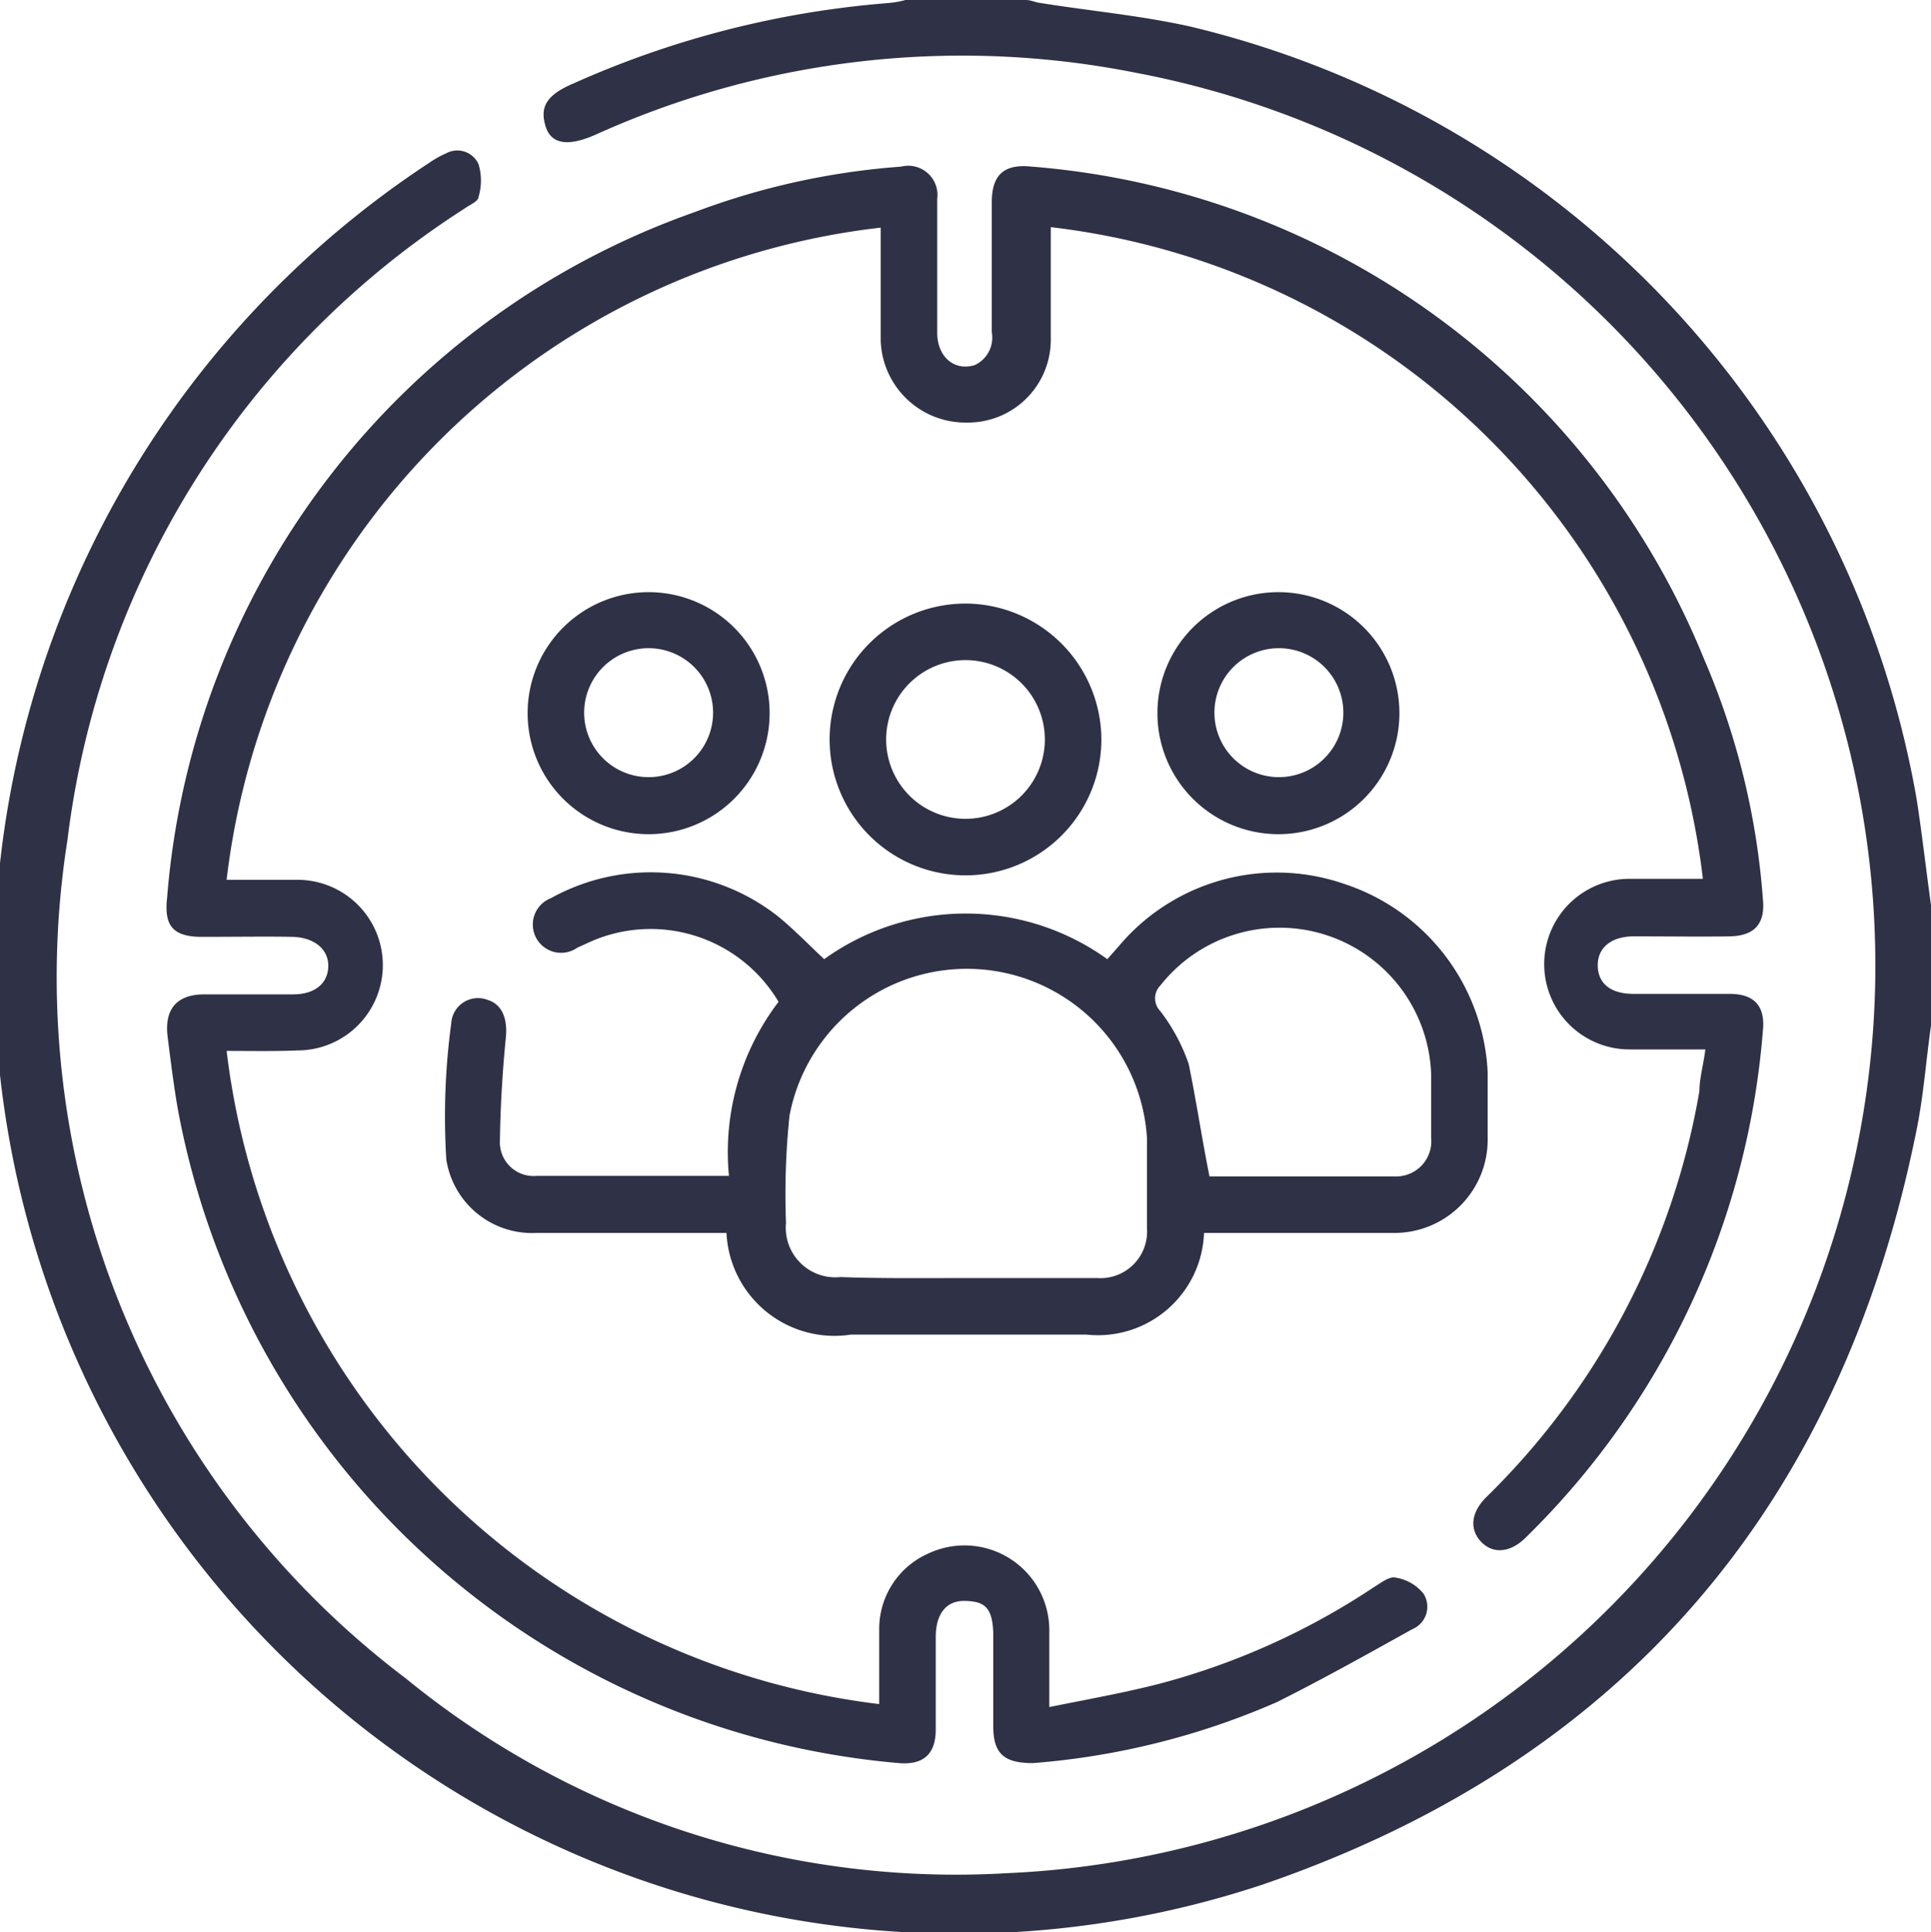 <svg xmlns="http://www.w3.org/2000/svg" viewBox="0 0 38.94 38.96"><defs><style>.cls-1{fill:#2f3146;}</style></defs><g id="Capa_2" data-name="Capa 2"><g id="Capa_1-2" data-name="Capa 1"><path class="cls-1" d="M38.94,20.68c-.1.7-.15,1.41-.29,2.1C37.13,30.34,32.75,35.5,25.46,38A19.45,19.45,0,0,1,8.66,3.28,2.07,2.07,0,0,1,9,3.09a.47.47,0,0,1,.65.22,1.15,1.15,0,0,1,0,.66c0,.09-.18.16-.29.24a17.66,17.66,0,0,0-8,12.73,17.72,17.72,0,0,0,6.82,16.9,17.53,17.53,0,0,0,12.12,3.93,18.32,18.32,0,0,0,2.62-36.3A17.94,17.94,0,0,0,12,2.72c-.55.24-.89.19-1-.18s0-.62.57-.86A19.23,19.23,0,0,1,17.93.06,1.91,1.91,0,0,0,18.26,0h2.43c.1,0,.19.05.29.06,1,.16,2,.25,3,.47A19.45,19.45,0,0,1,38.65,16.11c.11.71.19,1.42.29,2.14Z"/><path class="cls-1" d="M4.57,21.19A15.07,15.07,0,0,0,17.73,34.36c0-.51,0-1,0-1.51a1.66,1.66,0,0,1,1-1.53,1.71,1.71,0,0,1,2.43,1.53v1.57c.79-.16,1.53-.29,2.26-.48A14.46,14.46,0,0,0,27.71,32c.13-.08.31-.22.43-.19a.89.89,0,0,1,.57.33.49.49,0,0,1-.23.71c-.9.5-1.79,1-2.73,1.47a15.21,15.21,0,0,1-4.92,1.23c-.56,0-.8-.17-.8-.74s0-1.21,0-1.82-.2-.7-.57-.71-.59.25-.59.73v1.86c0,.5-.25.72-.74.68A16.19,16.19,0,0,1,3.58,22.33c-.08-.47-.14-.95-.2-1.43s.12-.85.74-.85H5.91c.44,0,.7-.22.71-.56s-.27-.59-.73-.6-1.21,0-1.82,0-.76-.25-.7-.79A16,16,0,0,1,14,4.28a14.83,14.83,0,0,1,4.17-.92.59.59,0,0,1,.73.65v2.7c0,.49.35.78.76.65A.61.61,0,0,0,20,6.7c0-.87,0-1.74,0-2.62,0-.56.25-.78.81-.72a16,16,0,0,1,13.55,9.92,15,15,0,0,1,1.19,4.85c.05.5-.17.74-.67.75s-1.29,0-1.93,0c-.47,0-.74.24-.73.6s.27.56.72.56h1.94c.5,0,.72.25.67.74A16.07,16.07,0,0,1,30.77,31c-.31.31-.66.34-.9.09s-.21-.59.1-.9A15,15,0,0,0,34.27,22c0-.26.08-.52.12-.84-.53,0-1,0-1.53,0a1.72,1.72,0,1,1,0-3.44h1.48A15,15,0,0,0,21.19,4.58c0,.13,0,.26,0,.39,0,.64,0,1.27,0,1.9a1.67,1.67,0,0,1-1.69,1.65,1.71,1.71,0,0,1-1.74-1.65c0-.38,0-.76,0-1.14V4.59A15,15,0,0,0,4.57,17.74H6A1.72,1.72,0,1,1,6,21.18C5.56,21.2,5.08,21.19,4.57,21.19Z"/><path class="cls-1" d="M24.28,24.86a2.14,2.14,0,0,1-2.37,2.05H17.16a2.18,2.18,0,0,1-2.51-2.05c-1.27,0-2.55,0-3.83,0A1.75,1.75,0,0,1,9,23.38a14.07,14.07,0,0,1,.1-2.75.54.54,0,0,1,.73-.47c.3.09.41.39.37.77-.07.7-.11,1.41-.12,2.12a.68.68,0,0,0,.74.66c1.28,0,2.55,0,3.88,0a5,5,0,0,1,1-3.51A3,3,0,0,0,11.88,19l-.24.11a.57.57,0,1,1-.53-1,4.15,4.15,0,0,1,4.57.36c.32.26.61.56.94.87a4.89,4.89,0,0,1,5.71,0l.23-.26a4.16,4.16,0,0,1,4.54-1.26A4.21,4.21,0,0,1,30,21.62c0,.45,0,.89,0,1.33a1.88,1.88,0,0,1-1.91,1.91c-1.11,0-2.23,0-3.34,0Zm-4.85.91c.9,0,1.8,0,2.7,0a.94.94,0,0,0,1-1c0-.6,0-1.21,0-1.82a3.64,3.64,0,0,0-7.21-.45,15.54,15.54,0,0,0-.07,2.16,1,1,0,0,0,1.1,1.09C17.76,25.78,18.6,25.77,19.43,25.77Zm5-2.05h.19c1.16,0,2.33,0,3.49,0a.71.71,0,0,0,.75-.78c0-.43,0-.86,0-1.29a3.06,3.06,0,0,0-5.46-1.78.37.37,0,0,0,0,.52,3.76,3.76,0,0,1,.57,1.06C24.12,22.17,24.23,22.92,24.39,23.72Z"/><path class="cls-1" d="M22.21,14.9a2.74,2.74,0,1,1-2.73-2.73A2.75,2.75,0,0,1,22.21,14.9Zm-1.14,0a1.6,1.6,0,1,0-1.58,1.61A1.6,1.6,0,0,0,21.07,14.89Z"/><path class="cls-1" d="M15.52,14.38a2.44,2.44,0,1,1-2.43-2.44A2.44,2.44,0,0,1,15.52,14.38Zm-1.14,0a1.3,1.3,0,1,0-1.31,1.29A1.3,1.3,0,0,0,14.38,14.37Z"/><path class="cls-1" d="M28.22,14.35a2.44,2.44,0,1,1-2.46-2.41A2.44,2.44,0,0,1,28.22,14.35Zm-3.73,0a1.3,1.3,0,1,0,1.32-1.28A1.3,1.3,0,0,0,24.49,14.36Z"/></g></g></svg>